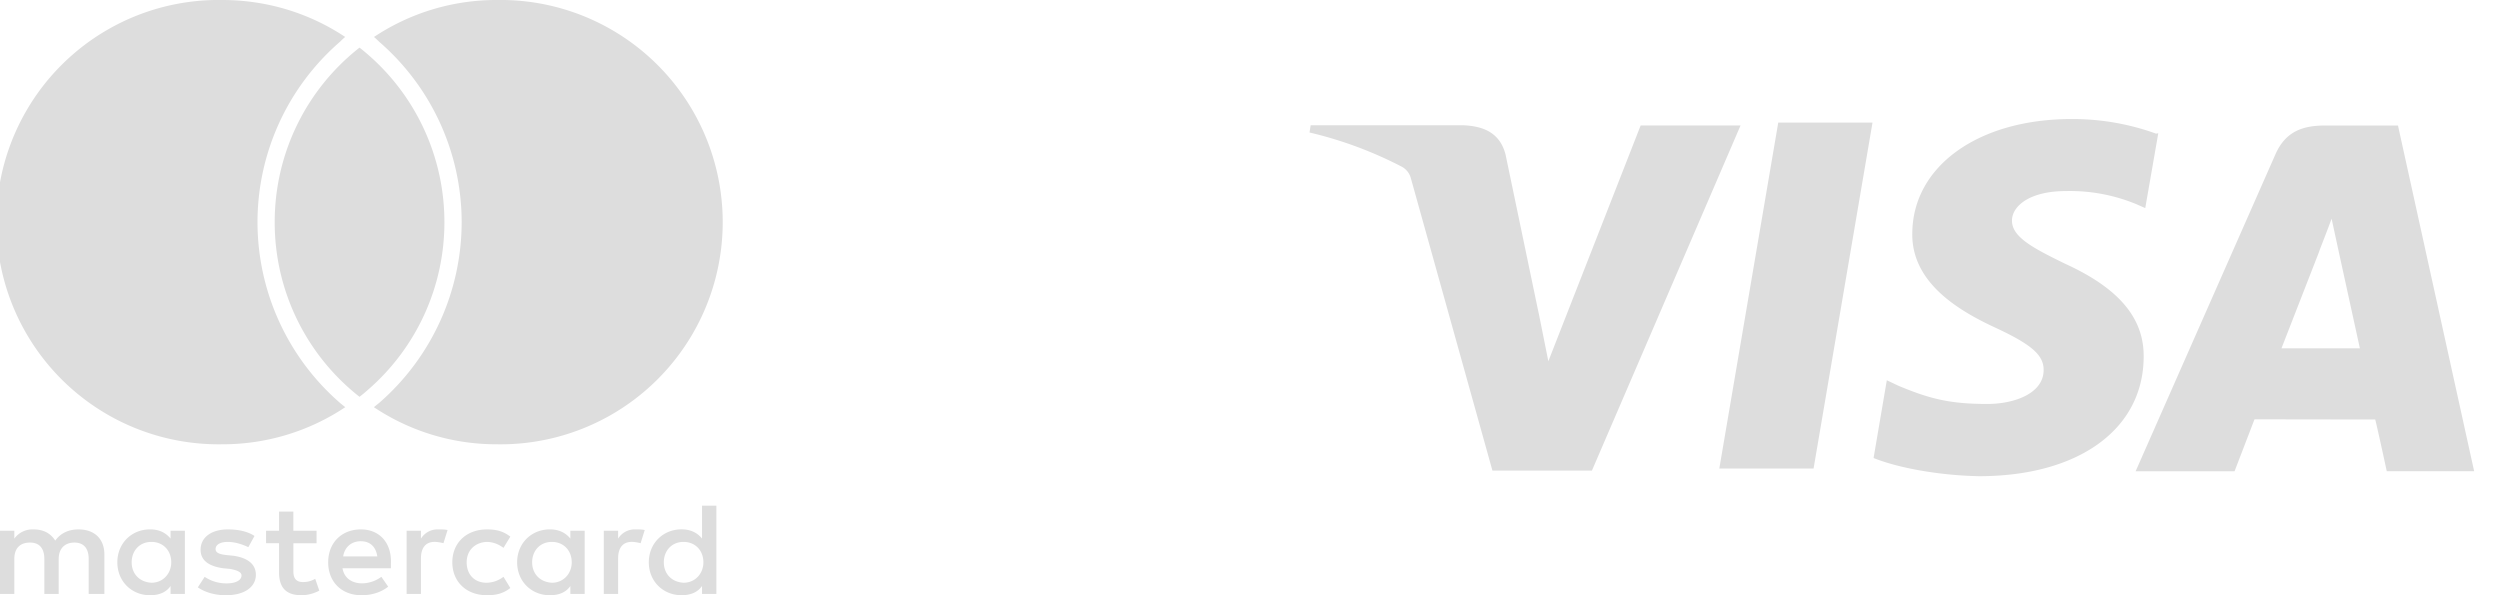 <svg xmlns="http://www.w3.org/2000/svg" fill="none" viewBox="0 0 84 20"><path fill="#DDD" d="M72.444 4.49A8.235 8.235 0 0069.603 4c-3.127 0-5.337 1.58-5.35 3.841-.026 1.662 1.566 2.599 2.77 3.159 1.236.573 1.65.93 1.643 1.439-.006.784-.988 1.134-1.891 1.134-1.256 0-1.938-.172-2.988-.612l-.39-.184-.445 2.612c.764.311 2.134.585 3.547.611 3.331 0 5.503-1.566 5.528-3.982.025-1.324-.827-2.33-2.643-3.158-1.096-.535-1.782-.9-1.782-1.447 0-.484.586-.993 1.809-.993.811-.02 1.618.13 2.369.44l.3.132.438-2.515-.074.013zm8.128-.273h-2.446c-.764 0-1.331.204-1.669.962l-4.7 10.655h3.324l.67-1.745 4.057.006c.101.407.387 1.737.387 1.737h2.936L80.572 4.217zM59.75 4.12h3.166l-1.98 11.622h-3.167L59.75 4.115v.006zm-8.05 6.4l.324 1.618 3.102-7.922h3.356l-4.994 11.597h-3.342l-2.74-9.82a.62.62 0 00-.299-.388c-.984-.512-2.027-.9-3.107-1.153l.038-.244h5.108c.688.026 1.248.244 1.44.982l1.114 5.337v-.006zm24.954 1.192l1.268-3.254c-.02.03.26-.67.42-1.11l.216 1 .734 3.356h-2.638v.008zM3.507 19.956v-1.328c0-.509-.32-.84-.87-.84-.276 0-.574.088-.78.376-.16-.244-.39-.376-.734-.376a.75.75 0 00-.642.31v-.266H0v2.124h.481v-1.173c0-.376.207-.553.528-.553.32 0 .481.2.481.553v1.173h.482v-1.173c0-.376.229-.553.527-.553.32 0 .481.2.481.553v1.173h.527zm7.13-2.124h-.78v-.642h-.481v.642H8.94v.42h.436v.974c0 .486.206.774.756.774.207 0 .436-.066.596-.155l-.137-.398a.775.775 0 01-.413.11c-.23 0-.32-.132-.32-.354v-.95h.778v-.421zm4.08-.044a.651.651 0 00-.573.31v-.266h-.482v2.124h.482V18.76c0-.354.16-.553.458-.553.092 0 .207.022.298.044l.138-.442c-.092-.022-.23-.022-.321-.022zm-6.167.22c-.229-.154-.55-.22-.894-.22-.55 0-.916.265-.916.685 0 .355.275.553.756.62l.23.022c.251.044.389.11.389.221 0 .155-.183.266-.504.266s-.574-.11-.734-.221l-.23.354c.253.176.597.265.94.265.642 0 1.01-.288 1.01-.686 0-.376-.299-.575-.757-.641l-.23-.023c-.206-.022-.366-.066-.366-.199 0-.154.16-.243.412-.243.276 0 .55.11.688.177l.206-.376zm12.792-.22a.651.651 0 00-.573.31v-.266h-.482v2.124h.482V18.76c0-.354.16-.553.458-.553.092 0 .206.022.298.044l.138-.442c-.092-.022-.23-.022-.321-.022zm-6.144 1.106c0 .641.459 1.106 1.17 1.106.32 0 .55-.066.779-.243l-.23-.377a.948.948 0 01-.573.2c-.39 0-.664-.266-.664-.686 0-.398.275-.664.664-.686.207 0 .39.066.573.2l.23-.377c-.23-.177-.459-.243-.78-.243-.71 0-1.169.464-1.169 1.106zm4.447 0v-1.062h-.481v.265c-.16-.199-.39-.31-.688-.31-.619 0-1.1.465-1.1 1.107 0 .641.481 1.106 1.1 1.106.321 0 .55-.11.688-.31v.266h.481v-1.062zm-1.765 0c0-.376.252-.686.665-.686.39 0 .665.288.665.686 0 .376-.275.686-.665.686-.413-.023-.665-.31-.665-.686zm-5.753-1.106c-.642 0-1.1.442-1.1 1.106 0 .664.458 1.106 1.122 1.106.321 0 .642-.089.894-.288l-.229-.331a1.12 1.12 0 01-.642.22c-.298 0-.596-.132-.665-.508h1.628v-.177c.023-.686-.39-1.128-1.009-1.128zm0 .398c.297 0 .504.177.55.509H11.53c.046-.288.253-.51.597-.51zm11.943.708V16.99h-.482v1.106c-.16-.199-.39-.31-.688-.31-.618 0-1.1.465-1.1 1.107 0 .641.482 1.106 1.1 1.106.321 0 .55-.11.688-.31v.266h.482v-1.062zm-1.766 0c0-.376.253-.686.665-.686.39 0 .665.288.665.686 0 .376-.275.686-.665.686-.413-.023-.665-.31-.665-.686zm-16.092 0v-1.062h-.481v.265c-.16-.199-.39-.31-.688-.31-.619 0-1.1.465-1.1 1.107 0 .641.481 1.106 1.1 1.106.321 0 .55-.11.688-.31v.266h.481v-1.062zm-1.788 0c0-.376.252-.686.665-.686.39 0 .665.288.665.686 0 .376-.275.686-.665.686-.413-.023-.665-.31-.665-.686zm6.996-5.358l.181.145a7.414 7.414 0 01-4.132 1.247A7.465 7.465 0 117.464 0c1.53 0 2.954.456 4.134 1.242a2.08 2.08 0 00-.166.154 8.023 8.023 0 00-2.78 6.068 8.05 8.05 0 002.77 6.072h-.001zM16.7 0a7.425 7.425 0 00-4.134 1.242 2.3 2.3 0 01.166.154 8.022 8.022 0 012.78 6.068 8.06 8.06 0 01-2.77 6.072l-.18.145a7.406 7.406 0 004.132 1.247A7.465 7.465 0 1016.698 0zm-4.62 1.6a7.442 7.442 0 00-2.85 5.865 7.444 7.444 0 002.85 5.868 4.94 4.94 0 00.284-.236 7.442 7.442 0 002.568-5.632A7.444 7.444 0 0012.08 1.6z"/></svg>